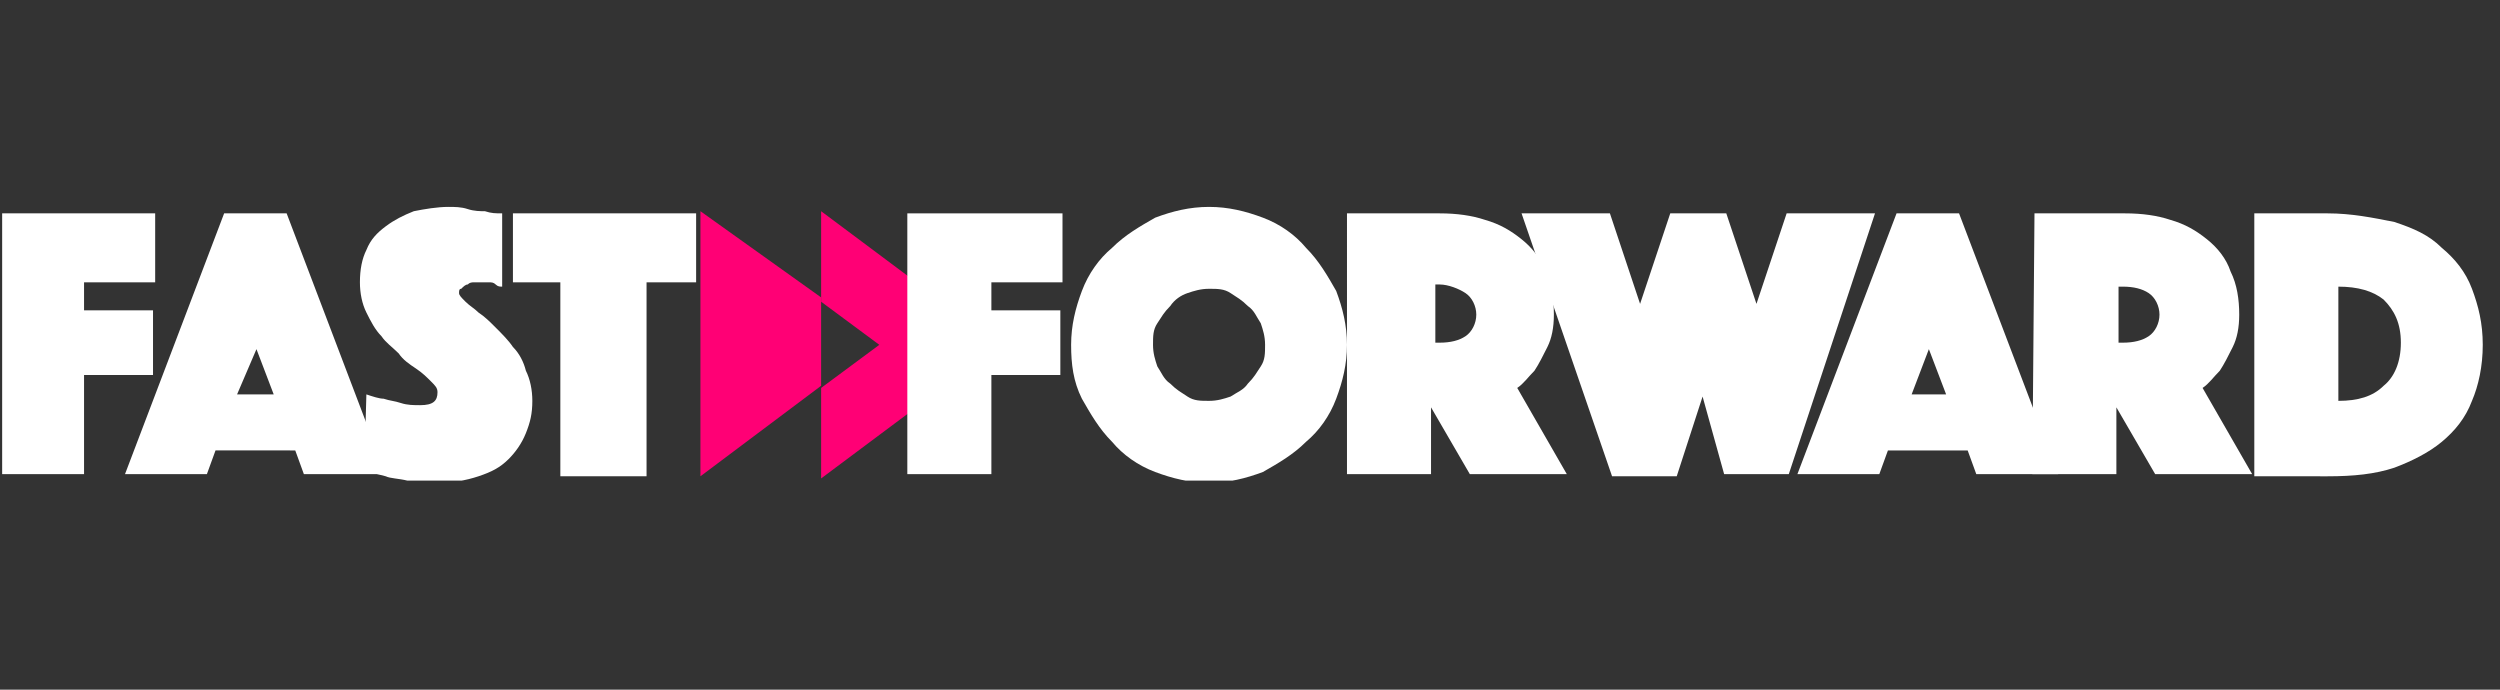 <?xml version="1.0" encoding="utf-8"?>
<!-- Generator: Adobe Illustrator 28.1.0, SVG Export Plug-In . SVG Version: 6.00 Build 0)  -->
<svg version="1.1" id="Layer_1" xmlns="http://www.w3.org/2000/svg" xmlns:xlink="http://www.w3.org/1999/xlink" x="0px" y="0px"
	 viewBox="0 0 116 32" style="enable-background:new 0 0 116 32;" xml:space="preserve">
<rect x="0" y="0" width="116" height="32" fill="#333333" stroke="none"/>
<style type="text/css">
	.st0{clip-path:url(#SVGID_00000114786025353456041660000018022095475542529938_);}
	.st1{fill:#FF0075;}
	.st2{fill:#FFFFFF;}
</style>
<g>
	<g>
		<defs>
			<rect id="SVGID_1_" x="0.1" y="9.6" width="115.1" height="12.7"/>
		</defs>
		<clipPath id="SVGID_00000168118481482763811810000014963357923029228447_">
			<use xlink:href="#SVGID_1_"  style="overflow:visible;"/>
		</clipPath>
		<g style="clip-path:url(#SVGID_00000168118481482763811810000014963357923029228447_);">
			<path class="st1" d="M32.5,9.8v12.3l5.6-4.2v-4.1L32.5,9.8z"/>
			<path class="st1" d="M46.4,16l-8.3-6.2V14l2.7,2l-2.7,2v4.2L46.4,16z"/>
			<path class="st2" d="M70.6,9.9h4.1l1.4,4.2l1.4-4.2h2.6l1.4,4.2l1.4-4.2h4.1l-4,12.1h-3L79,18.4l-1.2,3.7h-3L70.6,9.9z"/>
			<path class="st2" d="M42.2,9.9h7.1v3.2h-3.3v1.3h3.2v3h-3.2V22h-3.9V9.9L42.2,9.9z"/>
			<path class="st2" d="M49.7,16c0-0.9,0.2-1.7,0.5-2.5c0.3-0.8,0.8-1.5,1.4-2c0.6-0.6,1.3-1,2-1.4c0.8-0.3,1.6-0.5,2.5-0.5
				c0.9,0,1.7,0.2,2.5,0.5c0.8,0.3,1.5,0.8,2,1.4c0.6,0.6,1,1.3,1.4,2c0.3,0.8,0.5,1.6,0.5,2.5c0,0.9-0.2,1.7-0.5,2.5
				c-0.3,0.8-0.8,1.5-1.4,2c-0.6,0.6-1.3,1-2,1.4c-0.8,0.3-1.6,0.5-2.5,0.5c-0.9,0-1.7-0.2-2.5-0.5c-0.8-0.3-1.5-0.8-2-1.4
				c-0.6-0.6-1-1.3-1.4-2C49.8,17.7,49.7,16.9,49.7,16z M53.5,16c0,0.4,0.1,0.7,0.2,1c0.2,0.3,0.3,0.6,0.6,0.8
				c0.3,0.3,0.5,0.4,0.8,0.6c0.3,0.2,0.6,0.2,1,0.2s0.7-0.1,1-0.2c0.3-0.2,0.6-0.3,0.8-0.6c0.3-0.3,0.4-0.5,0.6-0.8
				c0.2-0.3,0.2-0.6,0.2-1c0-0.4-0.1-0.7-0.2-1c-0.2-0.3-0.3-0.6-0.6-0.8c-0.3-0.3-0.5-0.4-0.8-0.6c-0.3-0.2-0.6-0.2-1-0.2
				c-0.4,0-0.7,0.1-1,0.2s-0.6,0.3-0.8,0.6c-0.3,0.3-0.4,0.5-0.6,0.8S53.5,15.6,53.5,16z"/>
			<path class="st2" d="M62.6,9.9h4.2c0.8,0,1.5,0.1,2.1,0.3c0.7,0.2,1.2,0.5,1.7,0.9c0.5,0.4,0.9,0.9,1.1,1.5
				c0.3,0.6,0.4,1.3,0.4,2c0,0.6-0.1,1.1-0.3,1.5c-0.2,0.4-0.4,0.8-0.6,1.1c-0.3,0.3-0.5,0.6-0.8,0.8l2.3,4h-4.5l-1.8-3.1v3.1h-3.9
				V9.9z M66.6,15.9h0.2c0.5,0,0.9-0.1,1.2-0.3c0.3-0.2,0.5-0.6,0.5-1s-0.2-0.8-0.5-1c-0.3-0.2-0.8-0.4-1.2-0.4h-0.2L66.6,15.9
				L66.6,15.9z"/>
			<path class="st2" d="M88,9.9h2.9l4.6,12.1h-3.8l-0.4-1.1h-3.7l-0.4,1.1h-3.8L88,9.9z M90.3,18.3l-0.8-2.1l-0.8,2.1H90.3z"/>
			<path class="st2" d="M94.4,9.9h4.2c0.8,0,1.5,0.1,2.1,0.3c0.7,0.2,1.2,0.5,1.7,0.9c0.5,0.4,0.9,0.9,1.1,1.5
				c0.3,0.6,0.4,1.3,0.4,2c0,0.6-0.1,1.1-0.3,1.5c-0.2,0.4-0.4,0.8-0.6,1.1c-0.3,0.3-0.5,0.6-0.8,0.8l2.3,4h-4.5l-1.8-3.1v3.1h-3.9
				L94.4,9.9L94.4,9.9z M98.3,15.9h0.2c0.5,0,0.9-0.1,1.2-0.3c0.3-0.2,0.5-0.6,0.5-1s-0.2-0.8-0.5-1c-0.3-0.2-0.7-0.3-1.2-0.3h-0.2
				V15.9z"/>
			<path class="st2" d="M104.6,22.1V9.9h3.4c1.1,0,2.1,0.2,3.1,0.4c0.9,0.3,1.6,0.6,2.2,1.2c0.6,0.5,1.1,1.1,1.4,1.9
				c0.3,0.8,0.5,1.6,0.5,2.6s-0.2,1.9-0.5,2.6c-0.3,0.8-0.8,1.4-1.4,1.9c-0.6,0.5-1.4,0.9-2.2,1.2c-0.9,0.3-1.9,0.4-3.1,0.4
				L104.6,22.1L104.6,22.1z M108.5,18.6c0.9,0,1.6-0.2,2.1-0.7c0.5-0.4,0.8-1.1,0.8-2s-0.3-1.5-0.8-2c-0.5-0.4-1.2-0.6-2.1-0.6V18.6
				z"/>
			<path class="st2" d="M0.1,9.9h7.1v3.2H3.9v1.3h3.2v3H3.9V22H0.1V9.9z"/>
			<path class="st2" d="M10.4,9.9h2.9l4.6,12.1h-3.8l-0.4-1.1H10l-0.4,1.1H5.8L10.4,9.9z M12.7,18.3l-0.8-2.1L11,18.3H12.7z"/>
			<path class="st2" d="M17,18.3c0.3,0.1,0.6,0.2,0.8,0.2c0.3,0.1,0.5,0.1,0.8,0.2c0.3,0.1,0.6,0.1,0.9,0.1c0.6,0,0.8-0.2,0.8-0.6
				c0-0.2-0.1-0.3-0.3-0.5c-0.2-0.2-0.4-0.4-0.7-0.6c-0.3-0.2-0.6-0.4-0.8-0.7c-0.3-0.3-0.6-0.5-0.8-0.8c-0.3-0.3-0.5-0.7-0.7-1.1
				c-0.2-0.4-0.3-0.9-0.3-1.4c0-0.6,0.1-1.1,0.3-1.5c0.2-0.5,0.5-0.8,0.9-1.1s0.8-0.5,1.3-0.7c0.5-0.1,1.1-0.2,1.6-0.2
				c0.3,0,0.6,0,0.9,0.1c0.3,0.1,0.6,0.1,0.8,0.1c0.3,0.1,0.5,0.1,0.8,0.1v3.4c-0.1,0-0.2,0-0.3-0.1c-0.1-0.1-0.2-0.1-0.3-0.1
				c-0.1,0-0.3,0-0.4,0c-0.1,0-0.2,0-0.3,0s-0.2,0-0.3,0.1c-0.1,0-0.2,0.1-0.3,0.2c-0.1,0-0.1,0.1-0.1,0.2c0,0.1,0.1,0.2,0.3,0.4
				c0.2,0.2,0.4,0.3,0.6,0.5c0.3,0.2,0.5,0.4,0.8,0.7c0.3,0.3,0.6,0.6,0.8,0.9c0.3,0.3,0.5,0.7,0.6,1.1c0.2,0.4,0.3,0.9,0.3,1.4
				c0,0.6-0.1,1-0.3,1.5c-0.2,0.5-0.5,0.9-0.8,1.2c-0.4,0.4-0.8,0.6-1.4,0.8c-0.6,0.2-1.2,0.3-2,0.3c-0.5,0-0.9,0-1.3-0.1
				c-0.4-0.1-0.8-0.1-1-0.2c-0.4-0.1-0.7-0.2-1-0.2L17,18.3L17,18.3z"/>
			<path class="st2" d="M26,13.1h-2.2V9.9h8.5v3.2H30v9h-4C26,22.1,26,13.1,26,13.1z"/>
		</g>
	</g>
</g>
</svg>
